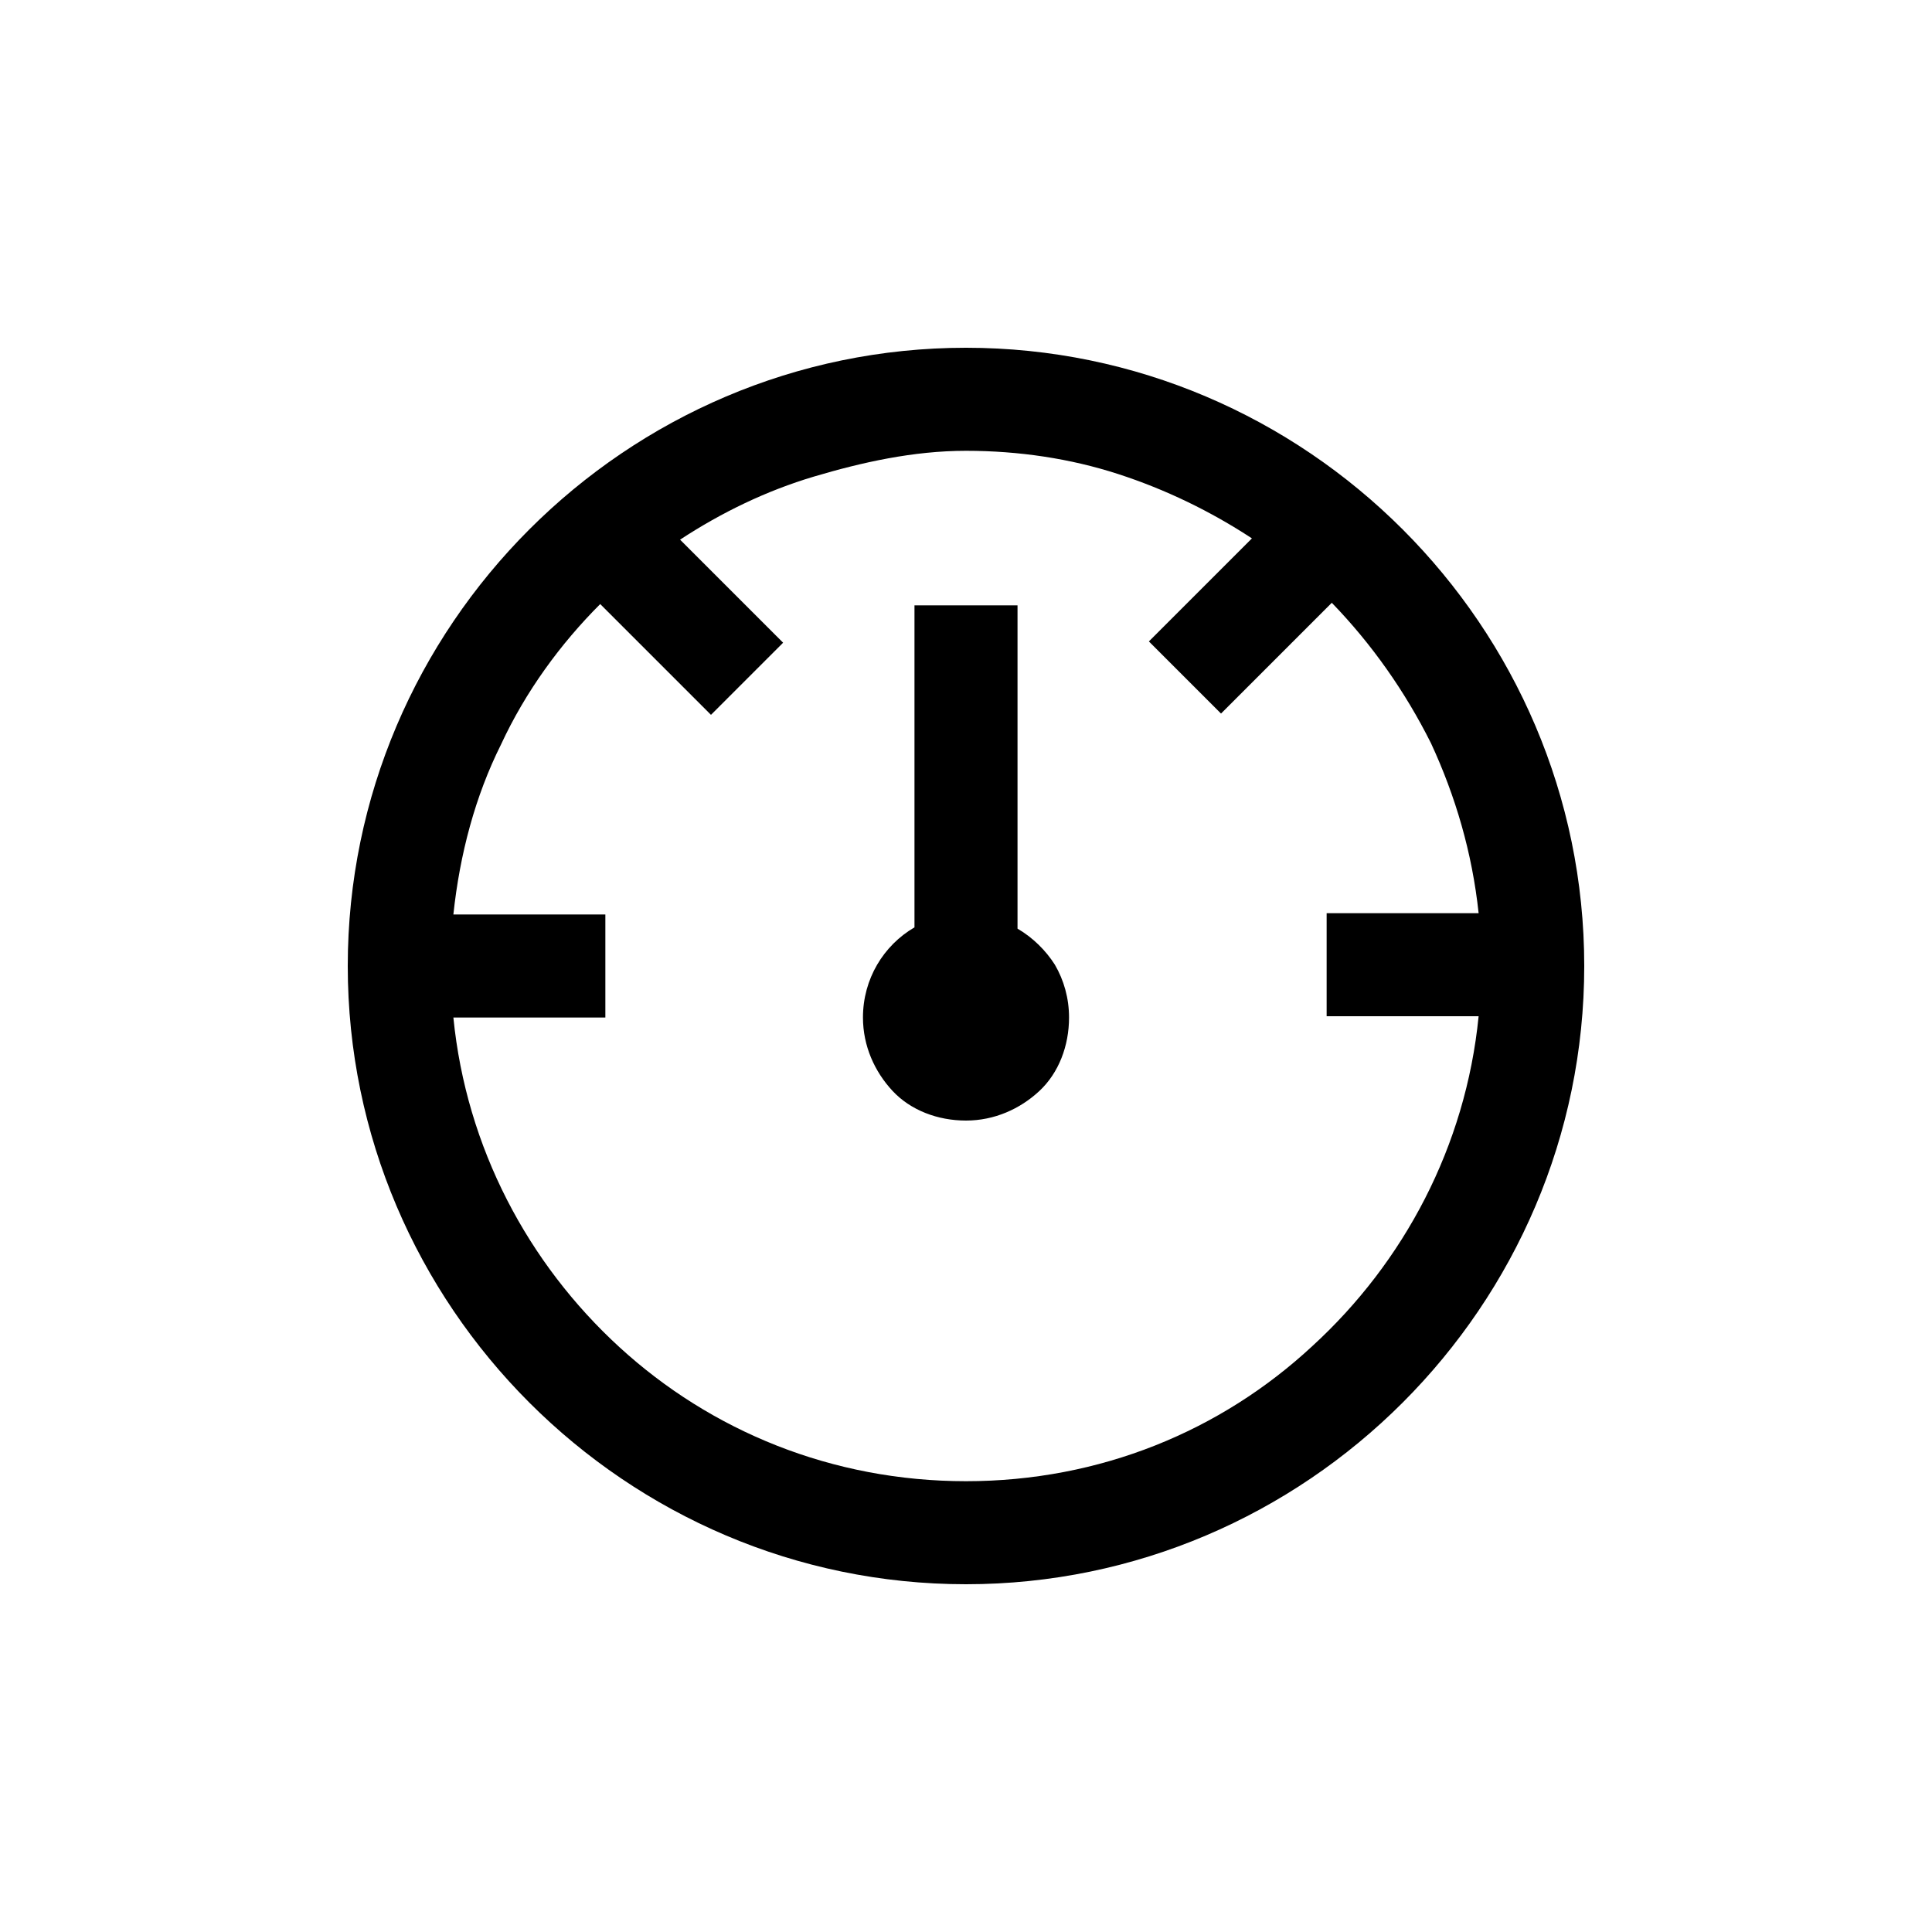 <?xml version="1.0" encoding="utf-8"?>
<!-- Generator: Adobe Illustrator 19.1.0, SVG Export Plug-In . SVG Version: 6.00 Build 0)  -->
<!DOCTYPE svg PUBLIC "-//W3C//DTD SVG 1.1//EN" "http://www.w3.org/Graphics/SVG/1.1/DTD/svg11.dtd">
<svg version="1.1" id="Layer_2" xmlns="http://www.w3.org/2000/svg" xmlns:xlink="http://www.w3.org/1999/xlink" x="0px" y="0px"
	 width="150px" height="150px" viewBox="0 0 150 150" enable-background="new 0 0 150 150" xml:space="preserve">
<path d="M79,72.1V59.5V47h-4h-4v12.5v12.5c-1.2,0.7-2.2,1.7-2.9,2.9C67.4,76.1,67,77.5,67,79c0,2.2,0.9,4.2,2.3,5.7S72.8,87,75,87
	c2.2,0,4.2-0.9,5.7-2.3S83,81.2,83,79c0-1.5-0.4-2.9-1.1-4.1C81.2,73.8,80.2,72.8,79,72.1z"/>
<path d="M75,27c-13.2,0-25.2,5.4-33.9,14.1C32.4,49.8,27,61.8,27,75s5.4,25.2,14.1,33.9C49.8,117.6,61.8,123,75,123
	s25.2-5.4,33.9-14.1c8.7-8.7,14.1-20.7,14.1-33.9s-5.4-25.2-14.1-33.9C100.2,32.4,88.2,27,75,27z M75,115
	c-10.4,0-19.8-3.9-26.9-10.4C41,98.1,36.2,89.1,35.2,79h5.9H47v-4v-4h-5.9h-5.9c0.5-4.7,1.7-9.2,3.7-13.2c1.9-4.1,4.6-7.8,7.7-10.9
	l4.3,4.3l4.3,4.3l2.8-2.8l2.8-2.8l-4-4l-4-4c3.2-2.1,6.7-3.8,10.4-4.9S70.9,35,75,35c4.1,0,8.1,0.6,11.8,1.8c3.7,1.2,7.2,2.9,10.4,5
	l-4,4l-4,4l2.8,2.8l2.8,2.8l4.3-4.3l4.3-4.3c3.1,3.2,5.7,6.9,7.7,10.9c1.9,4.1,3.2,8.5,3.7,13.2h-5.9H103v4v4h5.9h5.9
	c-1,10.1-5.8,19.1-12.9,25.6C94.8,111.1,85.4,115,75,115z"/>
</svg>
